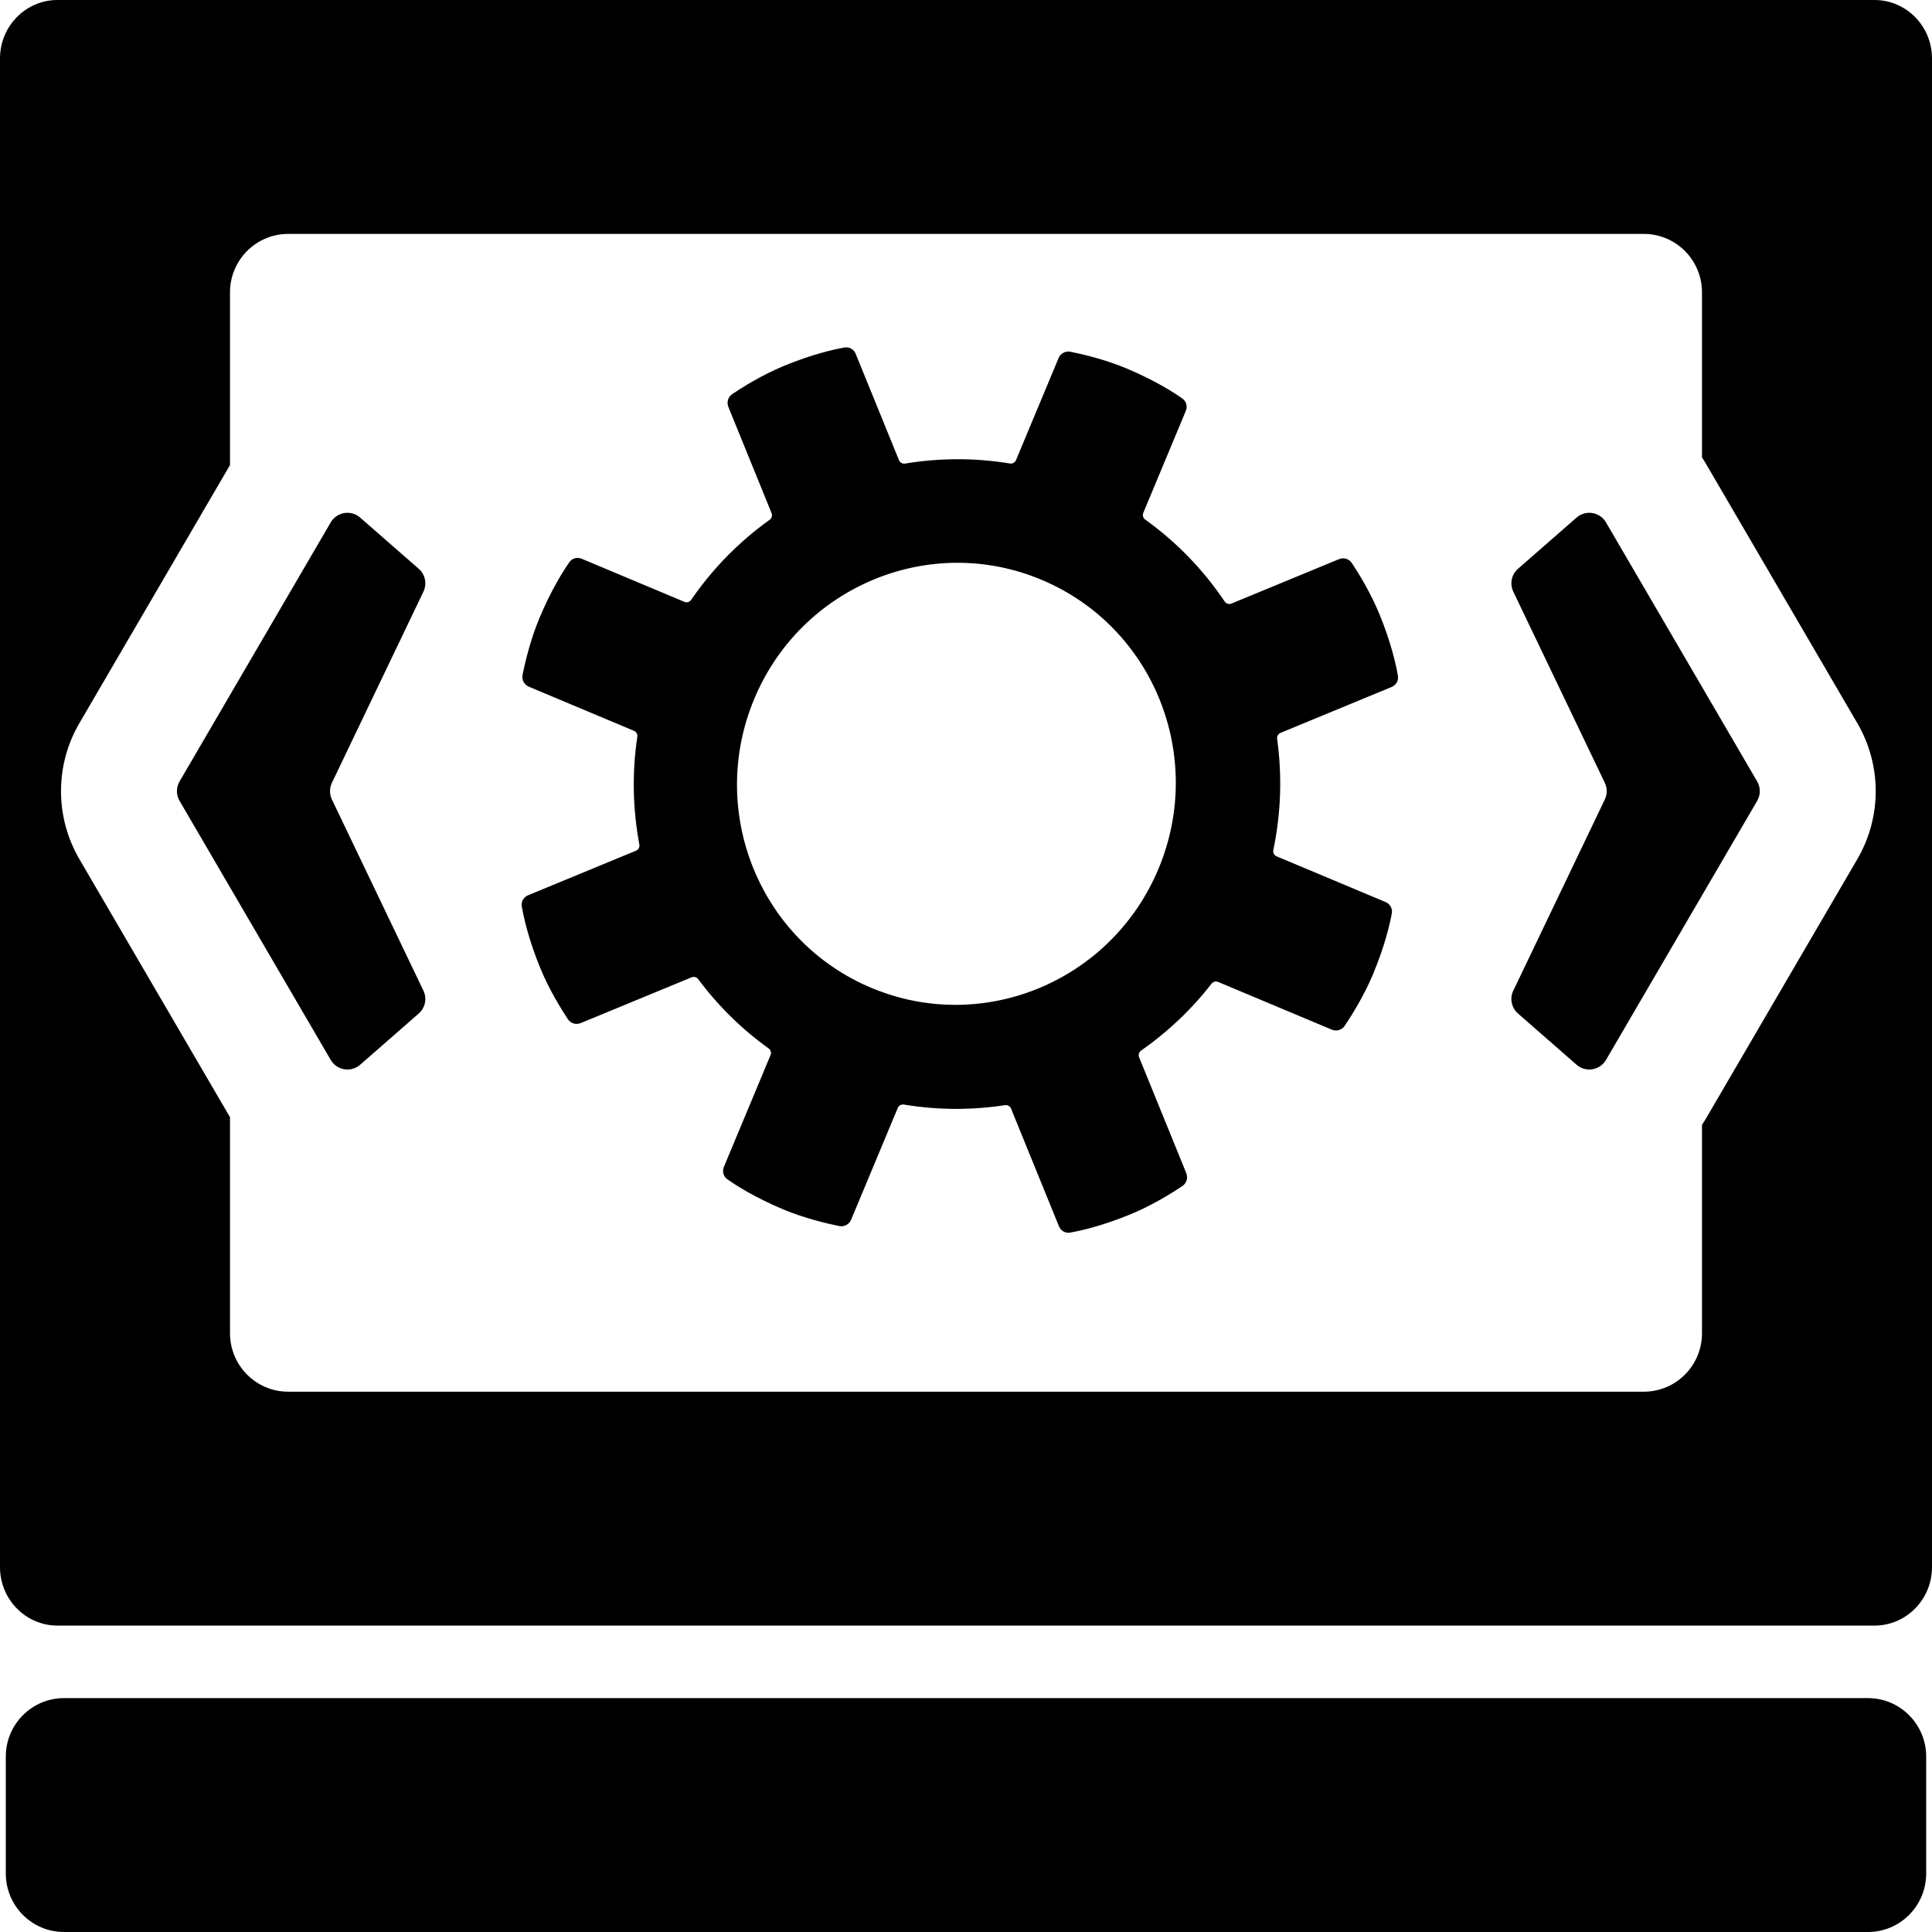 <svg width="100" height="100" viewBox="0 0 100 100" fill="none" xmlns="http://www.w3.org/2000/svg">
<path fill-rule="evenodd" clip-rule="evenodd" d="M0.301 90.92C0.301 89.249 1.65 87.894 3.313 87.894H96.687C98.35 87.894 99.699 89.249 99.699 90.92V96.973C99.699 98.645 98.35 100 96.687 100H3.313C1.65 100 0.301 98.645 0.301 96.973V90.92Z" fill="#000000"/>
<path fill-rule="evenodd" clip-rule="evenodd" d="M54.79 18.539C54.892 18.296 55.145 18.154 55.403 18.206C56.022 18.33 57.198 18.604 58.304 19.068C59.768 19.683 60.734 20.299 61.204 20.631C61.408 20.776 61.473 21.041 61.376 21.272L59.176 26.546C59.124 26.671 59.166 26.815 59.275 26.893C60.914 28.067 62.297 29.51 63.39 31.134C63.466 31.248 63.611 31.293 63.738 31.241L69.303 28.943C69.547 28.842 69.825 28.922 69.971 29.142C70.32 29.669 70.957 30.699 71.411 31.814C72.011 33.29 72.26 34.413 72.357 34.983C72.399 35.23 72.258 35.464 72.028 35.559L66.28 37.933C66.158 37.983 66.086 38.111 66.104 38.242C66.365 40.126 66.311 42.07 65.907 43.996C65.878 44.132 65.949 44.27 66.076 44.324L71.717 46.69C71.947 46.787 72.085 47.022 72.041 47.269C71.938 47.838 71.679 48.959 71.065 50.432C70.601 51.545 69.954 52.572 69.6 53.098C69.453 53.317 69.174 53.395 68.931 53.293L63.048 50.824C62.928 50.774 62.789 50.812 62.709 50.915C61.662 52.264 60.429 53.426 59.064 54.377C58.953 54.455 58.909 54.6 58.96 54.725L61.4 60.718C61.499 60.963 61.42 61.243 61.201 61.389C60.675 61.741 59.649 62.384 58.538 62.842C57.068 63.449 55.95 63.701 55.383 63.8C55.137 63.843 54.905 63.702 54.81 63.47L52.33 57.377C52.279 57.253 52.15 57.181 52.019 57.202C50.306 57.466 48.54 57.464 46.783 57.172C46.651 57.15 46.52 57.221 46.469 57.345L44.056 63.127C43.955 63.371 43.701 63.513 43.444 63.461C42.825 63.337 41.649 63.063 40.543 62.599C39.078 61.984 38.113 61.368 37.643 61.035C37.439 60.891 37.374 60.626 37.47 60.395L39.883 54.612C39.935 54.488 39.893 54.343 39.783 54.265C38.371 53.252 37.148 52.038 36.138 50.68C36.059 50.574 35.919 50.535 35.798 50.585L30.061 52.954C29.818 53.054 29.539 52.975 29.394 52.755C29.045 52.227 28.408 51.197 27.954 50.082C27.353 48.606 27.105 47.483 27.008 46.913C26.965 46.667 27.106 46.432 27.337 46.337L32.918 44.032C33.045 43.98 33.117 43.845 33.092 43.709C32.752 41.896 32.707 40.014 32.987 38.138C33.007 38.007 32.936 37.878 32.814 37.827L27.378 35.546C27.136 35.444 26.995 35.19 27.047 34.931C27.172 34.309 27.448 33.127 27.912 32.014C28.526 30.541 29.141 29.569 29.473 29.096C29.617 28.891 29.881 28.825 30.111 28.922L35.427 31.152C35.553 31.205 35.698 31.16 35.776 31.047C36.897 29.413 38.278 28.02 39.836 26.905C39.945 26.827 39.988 26.684 39.937 26.559L37.702 21.068C37.602 20.823 37.682 20.543 37.901 20.397C38.427 20.045 39.453 19.402 40.563 18.944C42.033 18.337 43.151 18.085 43.718 17.986C43.964 17.943 44.197 18.084 44.291 18.316L46.532 23.821C46.583 23.945 46.714 24.017 46.847 23.995C48.619 23.7 50.451 23.689 52.274 23.991C52.406 24.013 52.536 23.942 52.588 23.817L54.79 18.539ZM45.128 51.143C50.924 53.554 57.545 50.766 59.967 44.96C62.389 39.155 59.721 32.468 53.94 30.022C48.141 27.568 41.467 30.355 39.038 36.178C36.608 42.001 39.314 48.724 45.128 51.143Z" fill="#000000"/>
<path fill-rule="evenodd" clip-rule="evenodd" d="M83.065 41.381C83.196 41.109 83.196 40.792 83.065 40.519L78.327 30.623C78.134 30.218 78.234 29.735 78.571 29.44L81.603 26.79C82.076 26.377 82.809 26.496 83.126 27.039L90.951 40.447C91.132 40.758 91.132 41.142 90.951 41.453L83.126 54.862C82.809 55.404 82.076 55.524 81.603 55.111L78.571 52.46C78.234 52.165 78.134 51.682 78.327 51.278L83.065 41.381Z" fill="#000000"/>
<path fill-rule="evenodd" clip-rule="evenodd" d="M17.179 41.381C17.049 41.109 17.049 40.792 17.179 40.519L21.917 30.623C22.11 30.219 22.011 29.735 21.673 29.44L18.641 26.79C18.168 26.377 17.435 26.496 17.118 27.039L9.294 40.447C9.112 40.758 9.112 41.142 9.294 41.453L17.118 54.862C17.435 55.404 18.168 55.524 18.641 55.111L21.673 52.46C22.011 52.165 22.11 51.682 21.917 51.278L17.179 41.381Z" fill="#000000"/>
<path fill-rule="evenodd" clip-rule="evenodd" d="M2.976 0C1.332 0 0 1.355 0 3.027V81.114C0 82.785 1.332 84.14 2.976 84.14H97.024C98.668 84.14 100 82.785 100 81.114V3.027C100 1.355 98.668 0 97.024 0H2.976ZM14.917 12.107C13.253 12.107 11.905 13.462 11.905 15.133V24.072L4.11 37.43C2.84 39.605 2.84 42.295 4.11 44.471L11.905 57.828V69.007C11.905 70.679 13.253 72.034 14.917 72.034H85.083C86.747 72.034 88.095 70.679 88.095 69.007V58.224C88.169 58.112 88.241 57.997 88.309 57.88L96.134 44.471C97.404 42.295 97.404 39.605 96.134 37.43L88.309 24.021C88.241 23.903 88.169 23.789 88.095 23.677V15.133C88.095 13.462 86.747 12.107 85.083 12.107H14.917Z" fill="#000000"/>
</svg>
